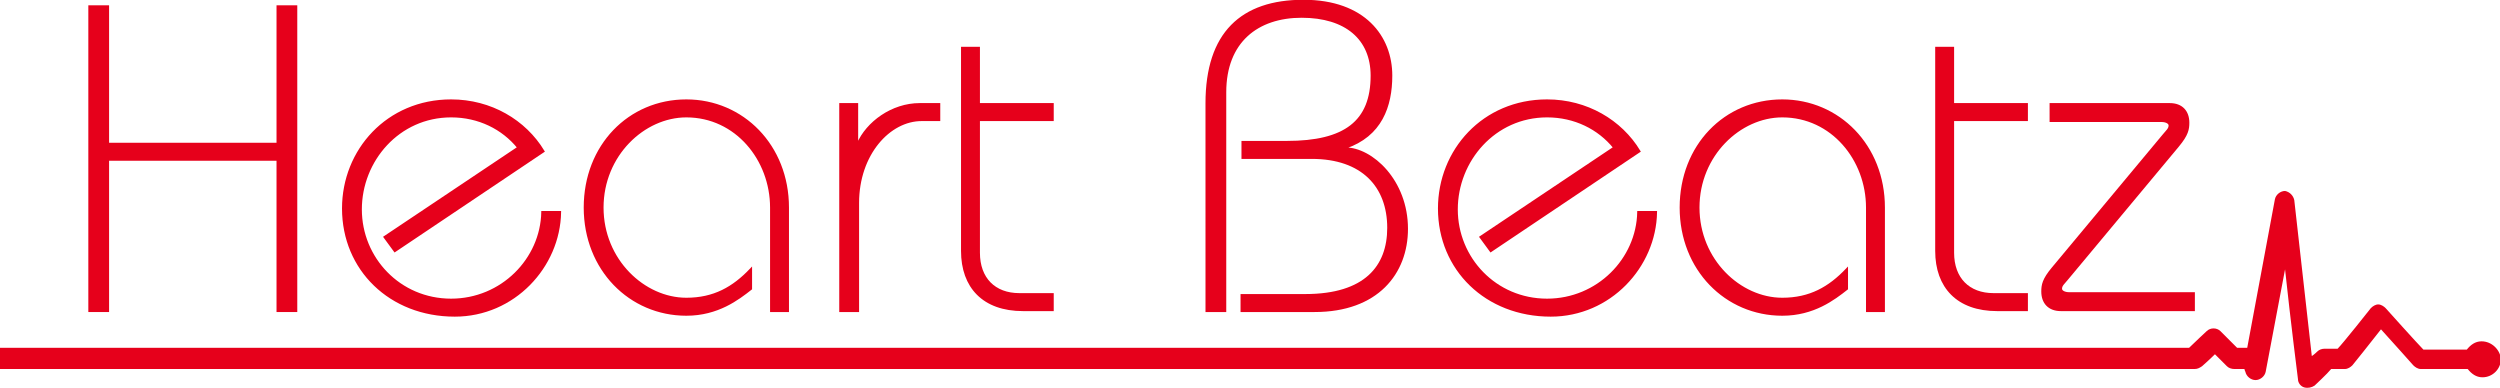<?xml version="1.0" encoding="utf-8"?>
<!-- Generator: Adobe Illustrator 19.1.1, SVG Export Plug-In . SVG Version: 6.00 Build 0)  -->
<svg version="1.1" id="レイヤー_1" xmlns="http://www.w3.org/2000/svg" xmlns:xlink="http://www.w3.org/1999/xlink" x="0px"
	 y="0px" viewBox="0 0 271 42.1" style="enable-background:new 0 0 271 42.1;" xml:space="preserve">
<style type="text/css">
	.st0{fill:#E6001B;stroke:#E6001B;stroke-width:0.25;}
	.st1{fill:#E6001B;}
</style>
<g>
	<g>
		<path class="st0" d="M9.7,33.7v-33h2v14.9h18.4V0.7h2v33h-2V17.3H11.7v16.4H9.7z"/>
		<path class="st0" d="M41.7,25.7L56.2,16c-1.7-2.1-4.3-3.4-7.3-3.4c-5.7,0-9.8,4.8-9.8,10.1c0,5.3,4.2,9.8,9.8,9.8
			c5.5,0,9.8-4.4,9.9-9.5h1.9c-0.1,5.9-5,11.2-11.4,11.2c-7,0-12.1-5-12.1-11.6c0-6.3,4.8-11.7,11.7-11.7c4.3,0,8,2.2,10,5.5
			L42.8,27.2L41.7,25.7z"/>
		<path class="st0" d="M83.6,33.7V22.5c0-5.2-3.8-9.9-9.2-9.9c-4.6,0-9.1,4.2-9.1,9.9c0,5.7,4.5,9.9,9.1,9.9c3,0,5.1-1.2,7-3.2v2.1
			c-1.4,1.1-3.6,2.8-7,2.8c-6.1,0-11-4.9-11-11.6c0-6.7,4.8-11.6,11-11.6c6.1,0,11,4.9,11,11.6v11.2H83.6z"/>
		<path class="st0" d="M91.1,33.7V11.3h1.8v4.3H93c1-2.3,3.7-4.3,6.7-4.3h2.1V13h-1.9c-3.5,0-6.9,3.7-6.9,9v11.7H91.1z"/>
		<path class="st0" d="M106.1,11.3h8V13h-8v14.4c0,2.8,1.7,4.5,4.4,4.5h3.6v1.7h-3.2c-4.3,0-6.6-2.5-6.6-6.4V5.2h1.8V11.3z"/>
		<path class="st0" d="M134.8,32h6.7c6.5,0,9-3.1,9-7.3c0-4.5-2.8-7.6-8.3-7.6h-7.5v-1.7h4.8c6.3,0,9.2-2.2,9.2-7.2
			c0-4-2.8-6.4-7.6-6.4c-4.8,0-8.3,2.7-8.3,8.2v23.7h-2V11.2c0-7.6,3.8-11.1,10.5-11.1c6.6,0,9.5,3.9,9.5,8.1c0,3.3-1.1,6.5-5,7.8
			v0.1c2.9,0,6.7,3.5,6.7,8.7c0,4.8-3.2,8.9-10,8.9h-7.9V32z"/>
		<path class="st0" d="M160.5,25.7L175,16c-1.7-2.1-4.3-3.4-7.3-3.4c-5.7,0-9.8,4.8-9.8,10.1c0,5.3,4.2,9.8,9.8,9.8
			c5.5,0,9.8-4.4,9.9-9.5h1.9c-0.1,5.9-5,11.2-11.4,11.2c-7,0-12.1-5-12.1-11.6c0-6.3,4.8-11.7,11.7-11.7c4.3,0,8,2.2,10,5.5
			l-16.1,10.8L160.5,25.7z"/>
		<path class="st0" d="M202.4,33.7V22.5c0-5.2-3.8-9.9-9.2-9.9c-4.6,0-9.1,4.2-9.1,9.9c0,5.7,4.5,9.9,9.1,9.9c3,0,5.1-1.2,7-3.2v2.1
			c-1.4,1.1-3.6,2.8-7,2.8c-6.1,0-11-4.9-11-11.6c0-6.7,4.8-11.6,11-11.6c6.1,0,11,4.9,11,11.6v11.2H202.4z"/>
		<path class="st0" d="M211.7,11.3h8V13h-8v14.4c0,2.8,1.7,4.5,4.4,4.5h3.6v1.7h-3.2c-4.3,0-6.6-2.5-6.6-6.4V5.2h1.8V11.3z"/>
		<path class="st0" d="M222.3,11.3h12.9c1.3,0,2,0.8,2,2c0,0.7-0.1,1.3-1.1,2.5l-12,14.4c-0.4,0.5-0.7,0.7-0.7,1.1
			c0,0.3,0.4,0.5,0.9,0.5h13.5v1.8h-14.4c-1.3,0-2-0.8-2-2c0-0.7,0.1-1.3,1.1-2.5l12-14.4c0.4-0.5,0.7-0.7,0.7-1.1
			c0-0.3-0.4-0.5-0.9-0.5h-12V11.3z"/>
	</g>
	<path class="st1" d="M269,37c-0.7,0-1.2,0.4-1.6,0.9c-1.3,0-4.1,0-4.7,0c-0.6-0.6-4.1-4.5-4.1-4.5c-0.2-0.2-0.5-0.4-0.8-0.4
		c-0.3,0-0.6,0.2-0.8,0.4c0,0-3,3.8-3.6,4.4c-0.5,0-1.4,0-1.4,0c-0.3,0-0.6,0.1-0.8,0.3c0,0-0.3,0.3-0.6,0.5
		c-0.4-3.5-1.9-16.9-1.9-16.9c-0.1-0.5-0.5-0.9-1-1c-0.5,0-1,0.4-1.1,0.9c0,0-2.4,12.9-3,16.1c-0.4,0-0.7,0-1.1,0
		c-0.5-0.5-1.8-1.8-1.8-1.8c-0.4-0.4-1.1-0.4-1.5,0c0,0-1.4,1.3-1.9,1.8c-0.4,0-1.9,0-3.3,0v0H0V40h231.5c0,0,0,0,0,0h6.4
		c0.3,0,0.5-0.1,0.8-0.3c0,0,0.8-0.7,1.4-1.3c0.6,0.6,1.3,1.3,1.3,1.3c0.2,0.2,0.5,0.3,0.8,0.3c0,0,0.6,0,1.1,0
		c0,0.1,0.1,0.3,0.1,0.3c0.1,0.5,0.6,0.9,1.1,0.9c0.5,0,1-0.4,1.1-0.9c0,0,1.1-5.8,2.1-11.1c0.6,5.6,1.4,11.9,1.4,11.9
		c0,0.4,0.3,0.8,0.7,0.9c0.4,0.1,0.8,0,1.1-0.2c0,0,1.4-1.3,1.8-1.8c0.5,0,1.5,0,1.5,0c0.3,0,0.6-0.2,0.8-0.4c0,0,2.1-2.6,3.1-3.9
		c1.1,1.2,3.5,3.9,3.5,3.9c0.2,0.2,0.5,0.4,0.8,0.4l5.1,0c0.4,0.5,0.9,0.9,1.6,0.9c1.1,0,2-0.9,2-2C271,37.9,270.1,37,269,37z"/>
</g>
</svg>
